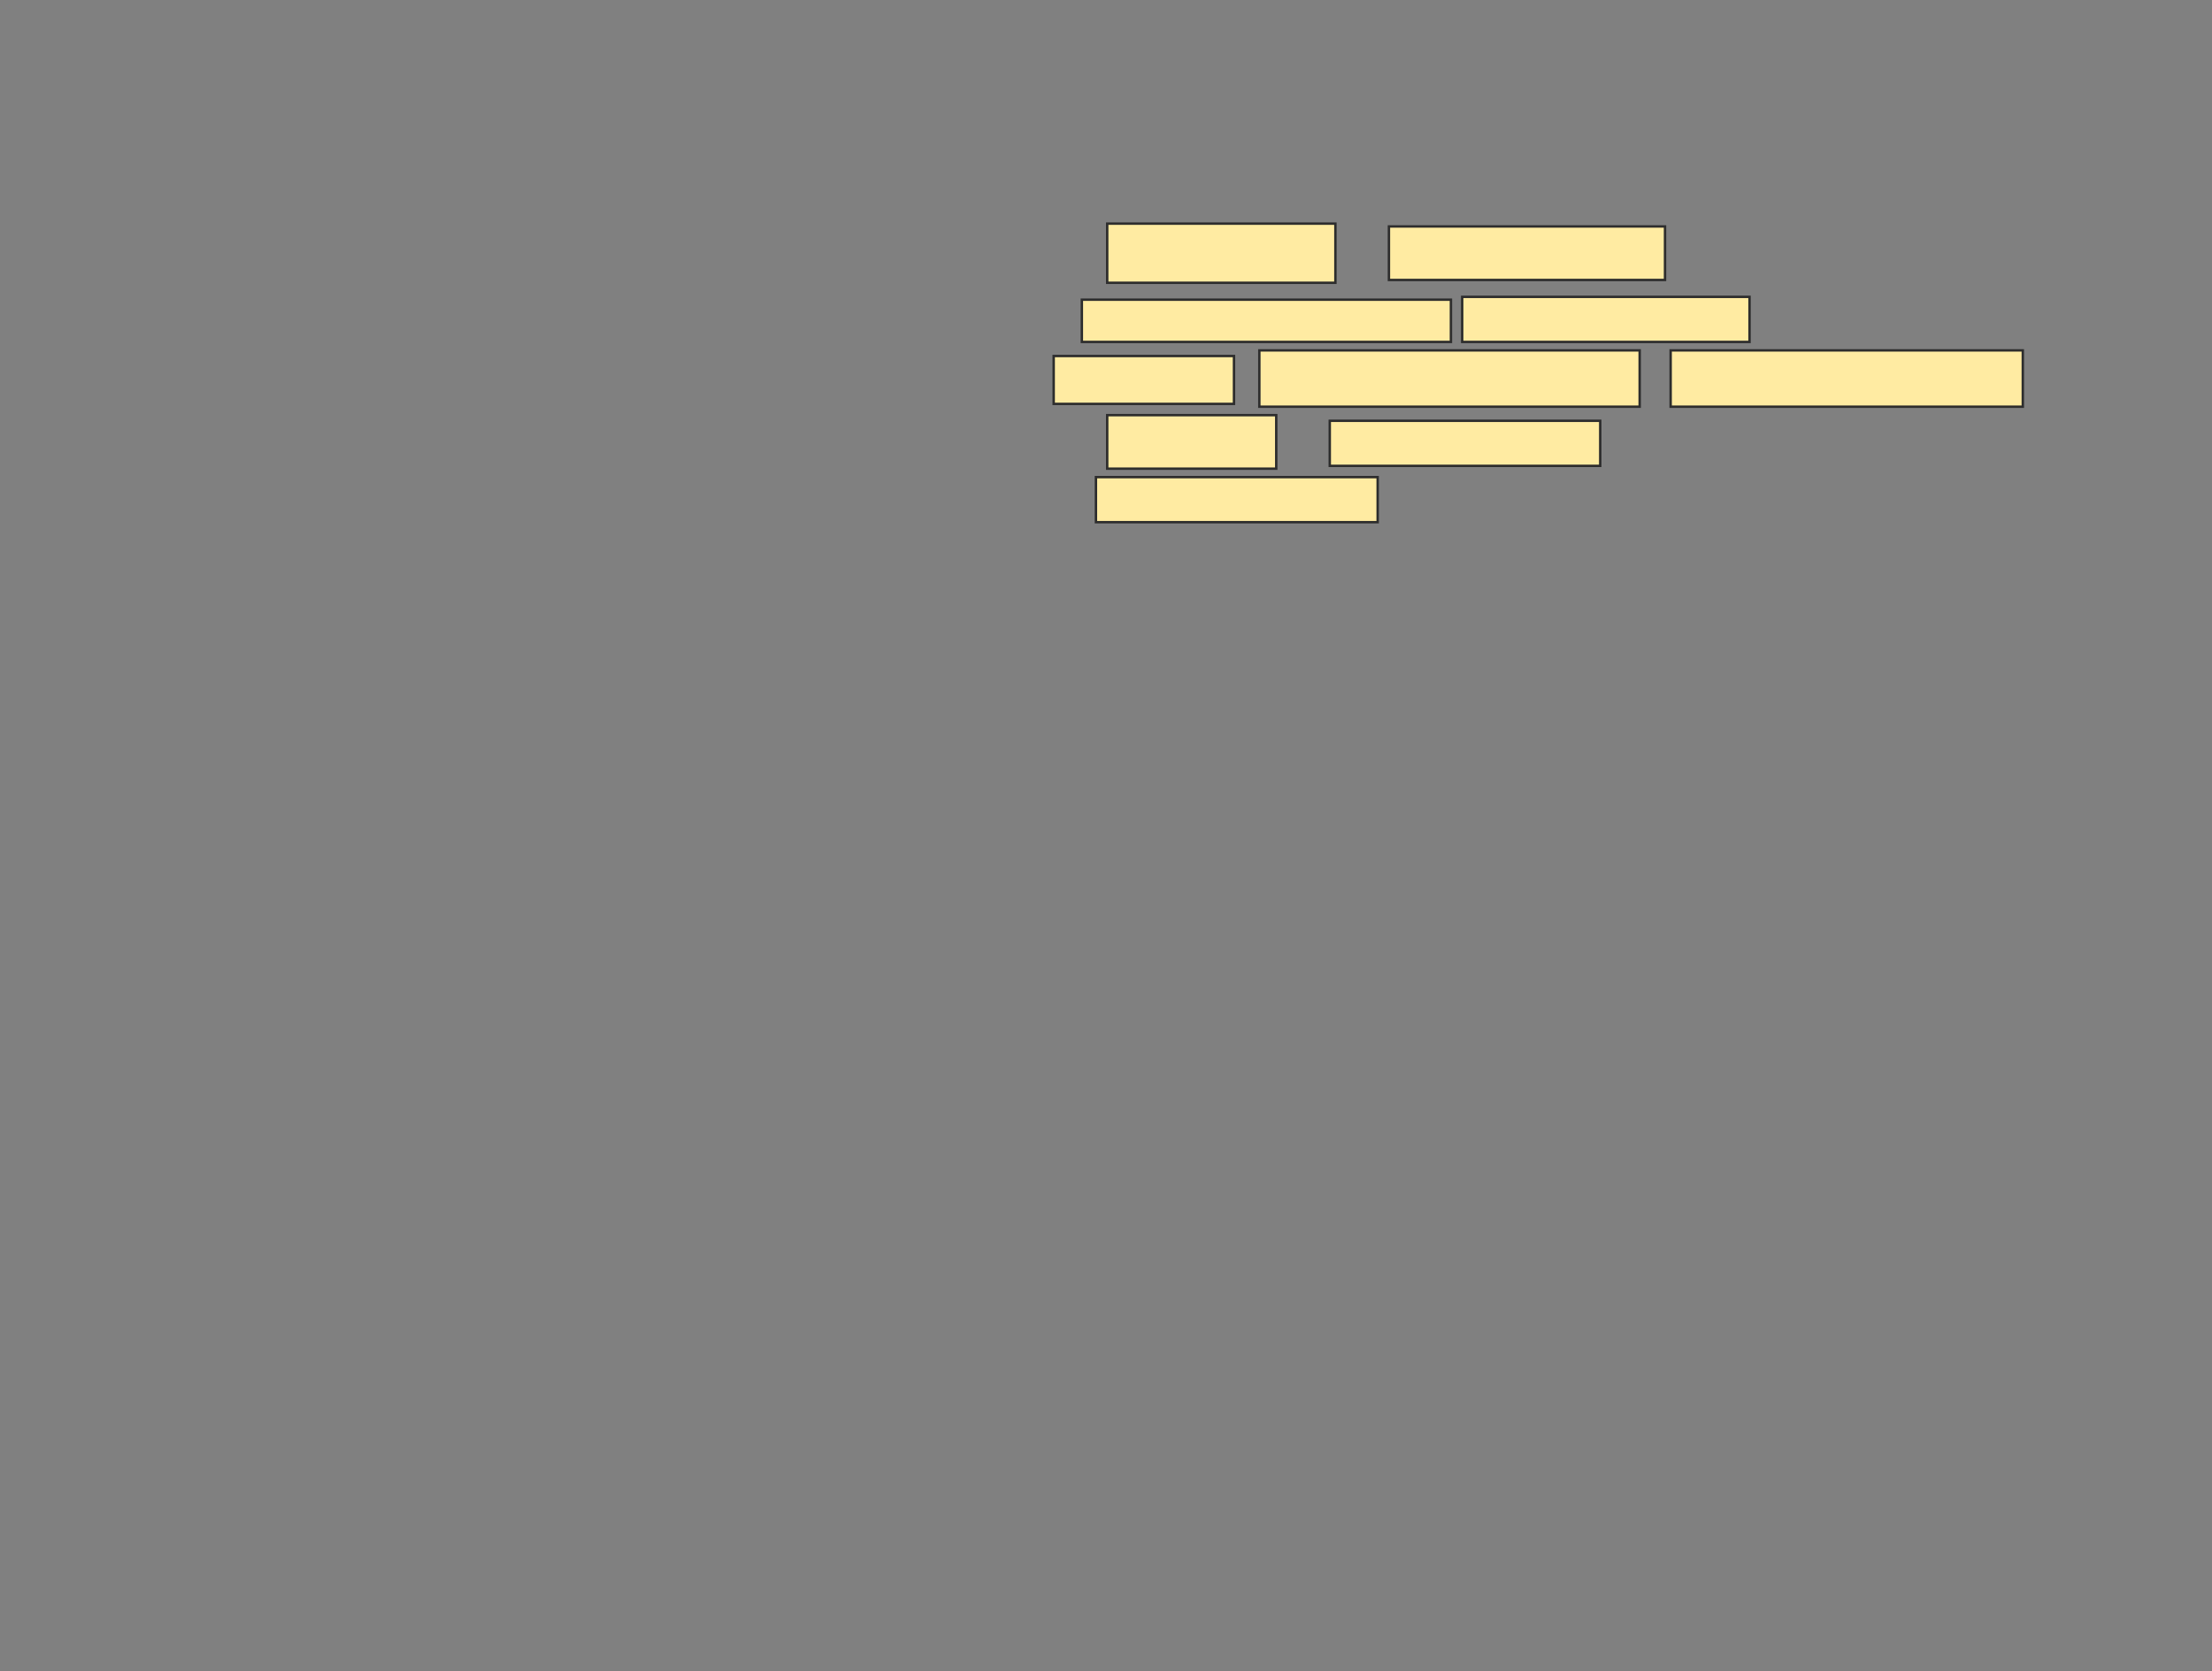 <svg xmlns="http://www.w3.org/2000/svg" width="913" height="690">
 <rect width="100%" height="100%" fill="#808080" stroke="none"/>
 <!-- Created with Image Occlusion Enhanced -->
 <g>
  <title>Labels</title>
 </g>
 <g>
  <title>Masks</title>
  <g id="b0d3b6ea22744bb8b99b4a1f0215c2b0-ao-1">
   <g>
    <rect height="24.419" width="94.186" y="92.326" x="457" stroke="#2D2D2D" fill="#FFEBA2"/>
    <rect height="22.093" width="113.953" y="93.488" x="573.279" stroke="#2D2D2D" fill="#FFEBA2"/>
   </g>
   <g>
    <rect stroke="#2D2D2D" height="17.442" width="152.326" y="123.721" x="446.535" fill="#FFEBA2"/>
    <rect height="18.605" width="118.605" y="122.558" x="603.512" stroke="#2D2D2D" fill="#FFEBA2"/>
   </g>
  </g>
  <g id="b0d3b6ea22744bb8b99b4a1f0215c2b0-ao-2">
   <rect height="18.605" width="116.279" y="196.977" x="452.349" stroke="#2D2D2D" fill="#FFEBA2"/>
   <g>
    <rect height="19.767" width="74.419" y="146.977" x="434.907" stroke="#2D2D2D" fill="#FFEBA2"/>
    <rect height="23.256" width="156.977" y="144.651" x="519.791" stroke="#2D2D2D" fill="#FFEBA2"/>
    <rect height="23.256" width="145.349" y="144.651" x="689.558" stroke="#2D2D2D" fill="#FFEBA2"/>
   </g>
   <g>
    <rect height="22.093" width="69.767" y="171.395" x="457" stroke="#2D2D2D" fill="#FFEBA2"/>
    <rect height="18.605" width="111.628" y="173.721" x="548.86" stroke="#2D2D2D" fill="#FFEBA2"/>
   </g>
  </g>
  
 </g>
</svg>